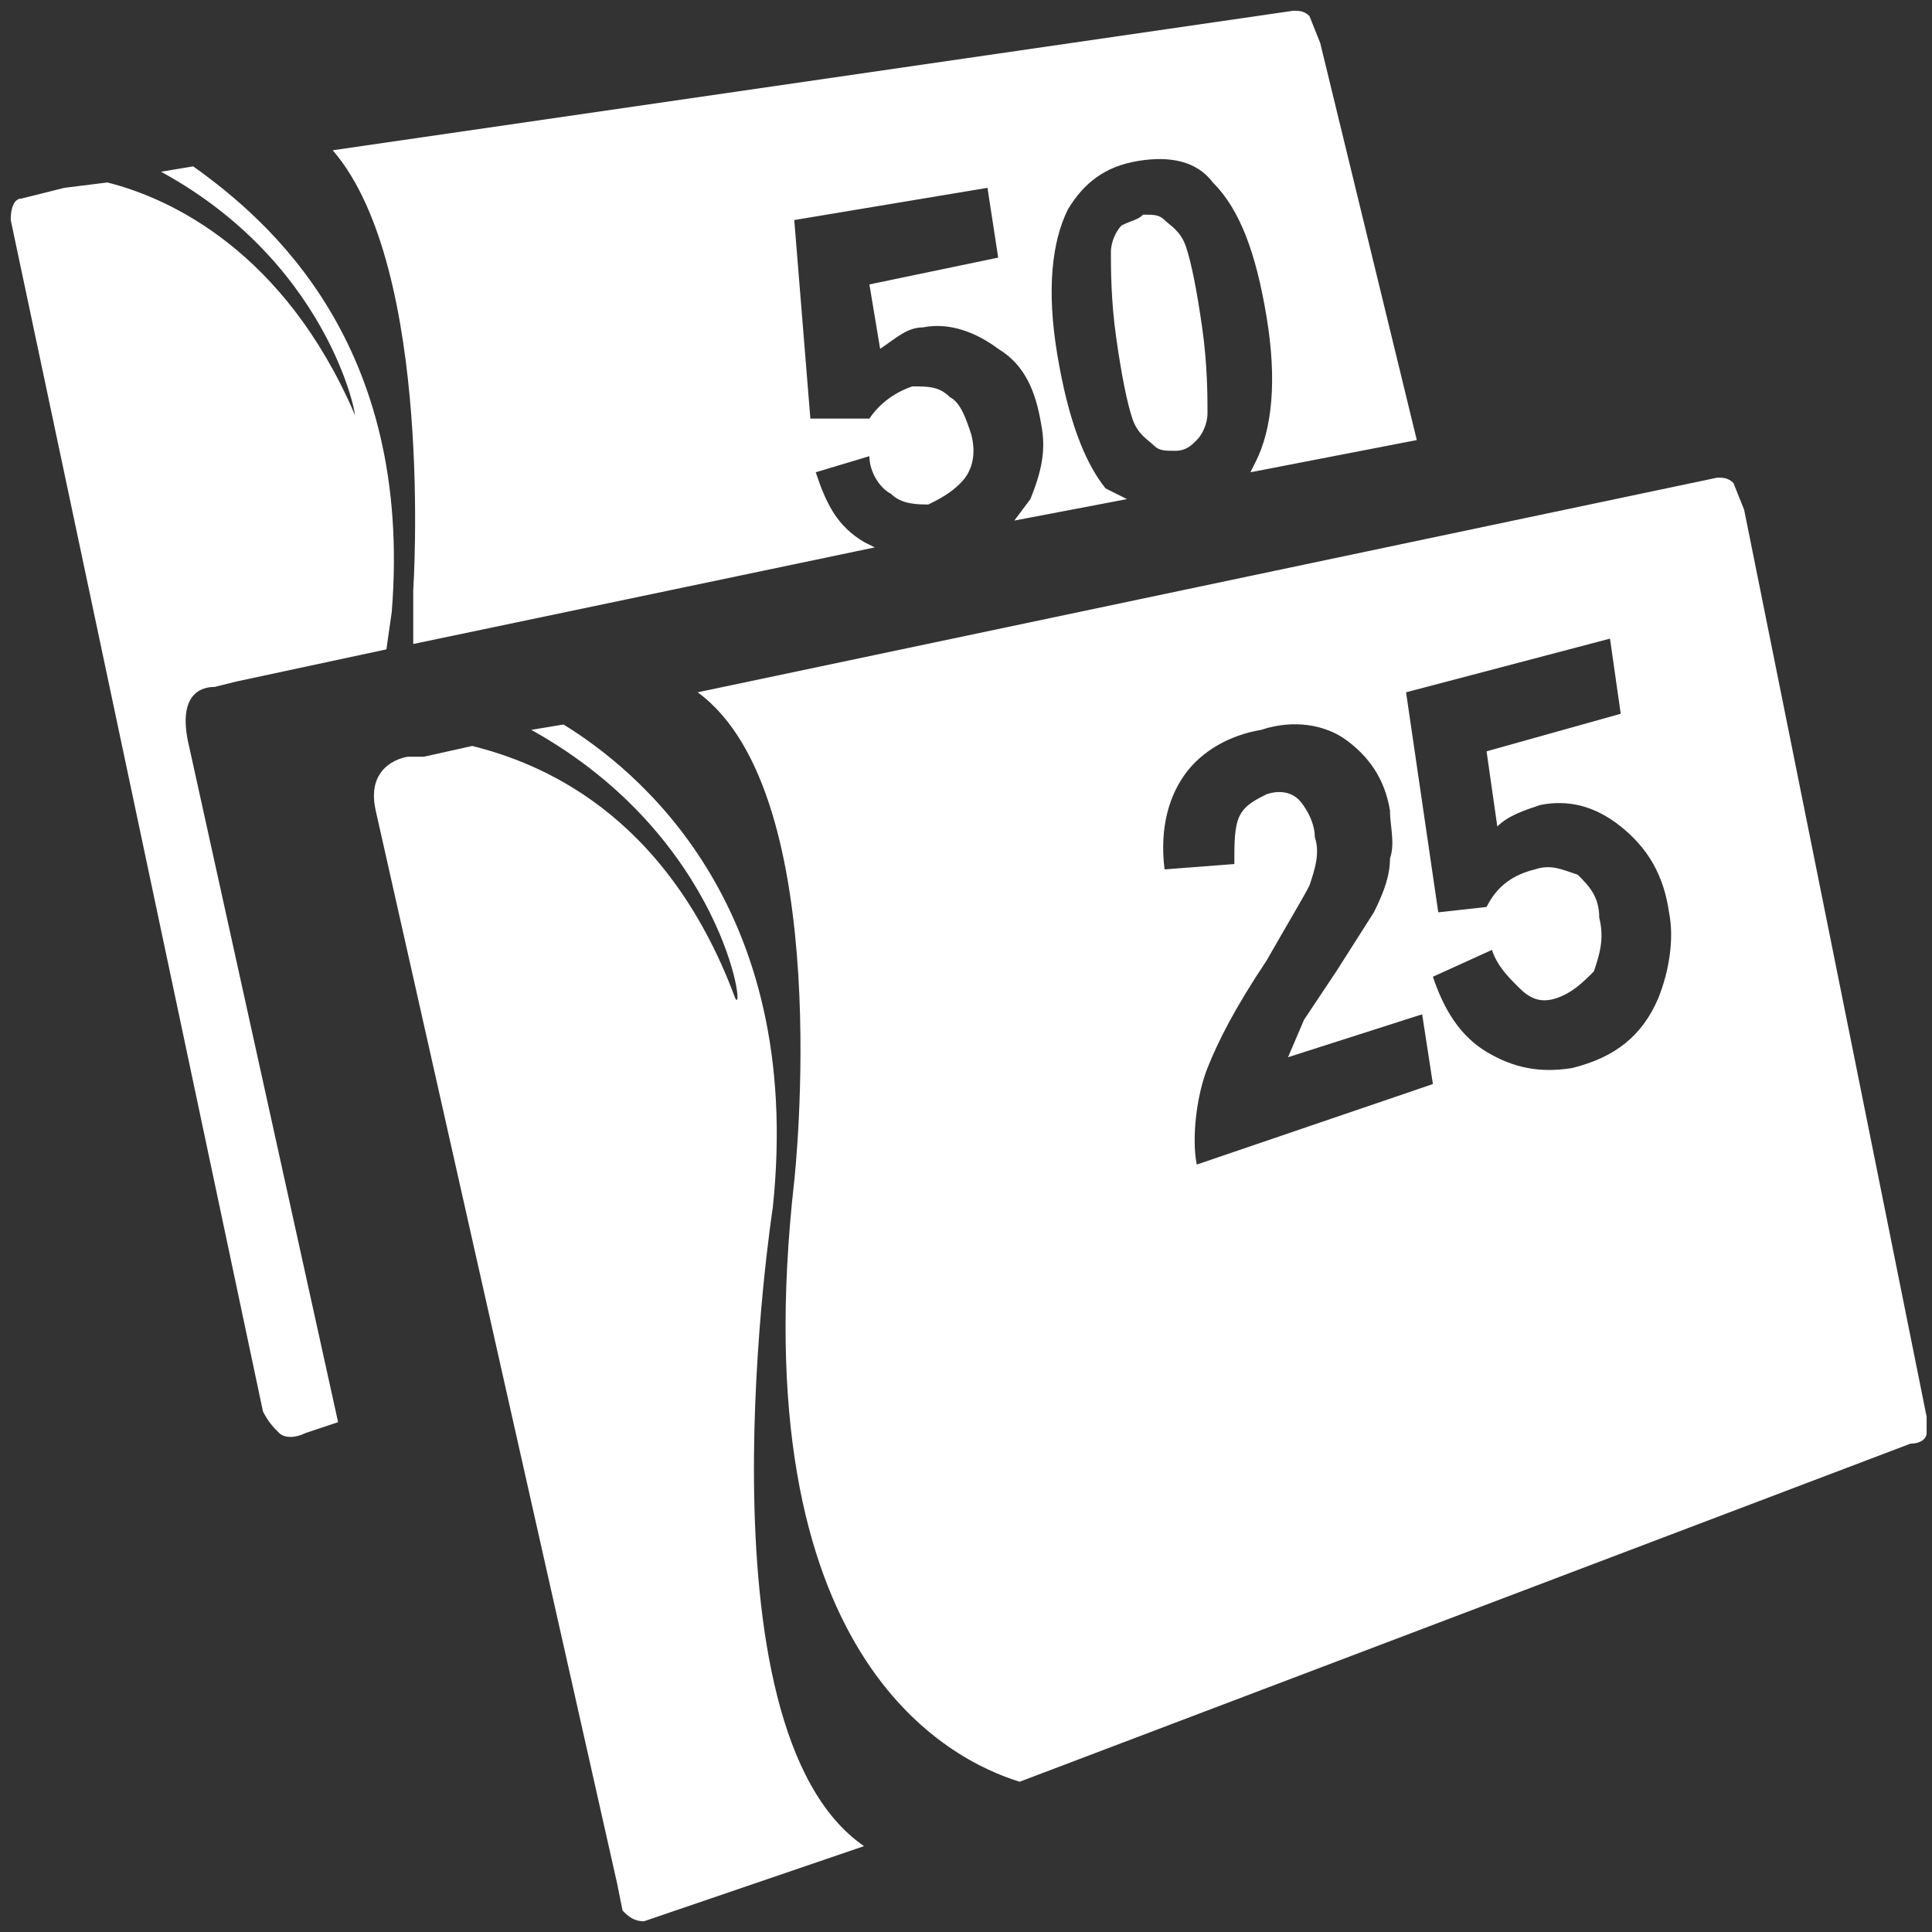 <svg version="1.1" id="Layer_1" xmlns="http://www.w3.org/2000/svg" x="0" y="0" viewBox="0 0 36 36" xml:space="preserve"><rect x="0" y="0" width="36" height="36" fill="#333333" stroke="none"/><style>.st0{fill:#fff}</style><path class="st0" d="M21.3 4c.2 0 .3 0 .4.1.1.1.3.2.4.5.1.3.2.8.3 1.5s.1 1.3.1 1.6c0 .2-.1.4-.2.5-.1.1-.2.2-.4.2s-.3 0-.4-.1c-.1-.1-.3-.2-.4-.5-.1-.3-.2-.8-.3-1.5-.1-.7-.1-1.3-.1-1.6 0-.2.1-.4.2-.5.2-.1.3-.1.4-.2m5.4 14.2c.2.6.5 1.1 1 1.4.5.3 1 .4 1.6.3.8-.2 1.3-.6 1.6-1.3.2-.5.3-1.1.2-1.6-.1-.7-.4-1.2-.9-1.6-.5-.4-1-.5-1.5-.4-.3.1-.6.2-.8.4l-.2-1.4 2.5-.7-.2-1.4-3.8 1 .6 4.1.9-.1c.2-.4.5-.6.9-.7.3-.1.5 0 .8.1.2.2.4.4.4.8.1.4 0 .7-.1 1-.2.2-.4.4-.7.5-.3.1-.5 0-.7-.2-.2-.2-.4-.4-.5-.7l-1.1.5zm-.2.7l-2.5.8.3-.7.6-.9.7-1.1c.2-.4.3-.7.3-1 .1-.3 0-.6 0-.9-.1-.6-.4-1-.8-1.3-.4-.3-1-.4-1.6-.2-.6.1-1.1.4-1.4.8-.3.4-.5 1-.4 1.8l1.3-.1c0-.4 0-.7.1-.9.1-.2.3-.3.5-.4.3-.1.5 0 .6.1s.3.4.3.7c.1.3 0 .6-.1.9-.1.2-.4.7-.8 1.4-.6.9-.9 1.5-1.1 2-.2.5-.3 1.3-.2 1.8l4.4-1.5-.2-1.3zM24.1.2c.1 0 .2 0 .3.1l.2.5 1.8 7.4-3.1.6.1-.2c.3-.6.4-1.5.2-2.7-.2-1.2-.5-2-1-2.5-.3-.4-.8-.5-1.4-.4-.6.1-1 .4-1.3.9-.3.6-.4 1.5-.2 2.7.2 1.2.5 2 .9 2.5l.4.2-2.1.4.3-.4c.2-.5.3-.9.2-1.4-.1-.6-.3-1.1-.8-1.4-.4-.3-.9-.5-1.4-.4-.3 0-.5.2-.8.4l-.2-1.2 2.4-.5-.2-1.3-3.6.6.3 3.7h1.1c.2-.3.5-.5.8-.6.3 0 .5 0 .7.2.2.1.3.4.4.7.1.4 0 .7-.2.9-.2.2-.4.3-.6.4-.2 0-.5 0-.7-.2-.2-.1-.4-.4-.4-.7l-1 .3c.2.6.4 1 .9 1.3l.2.1L7.7 12v-1s.4-6-1.5-8.2L24.1.2zM.4 3.7l.8-.2.8-.1c1.2.3 3.3 1.3 4.6 4.3.1.4-.3-2.7-3.6-4.5l.6-.1c1.4 1 4.1 3.3 3.7 8.3l-.1.7-2.8.6-.4.1c-.1 0-.7 0-.5 1l2.8 12.7-.6.2c-.2.1-.4.1-.5 0-.1-.1-.2-.2-.3-.4L.2 4.1c0-.3.1-.4.2-.4zM32 8.9c.1 0 .2 0 .3.1l.2.5 3.4 16.9v.3c0 .1-.1.2-.3.2L19 33.2c-1.3-.4-5.2-2.3-4.2-11.2 0 0 .8-7.2-1.8-9.1l19-4zM7.6 14.1h.3l.9-.2c1.2.3 3.6 1.2 4.9 4.7.2.4-.2-3-3.8-5l.6-.1c1.3.8 4.5 3.3 3.9 9 0 0-1.5 9.7 1.7 11.9L12 35.8c-.2 0-.3-.1-.4-.2l-.1-.5-4.5-20c-.2-.9.6-1 .6-1z"/></svg>